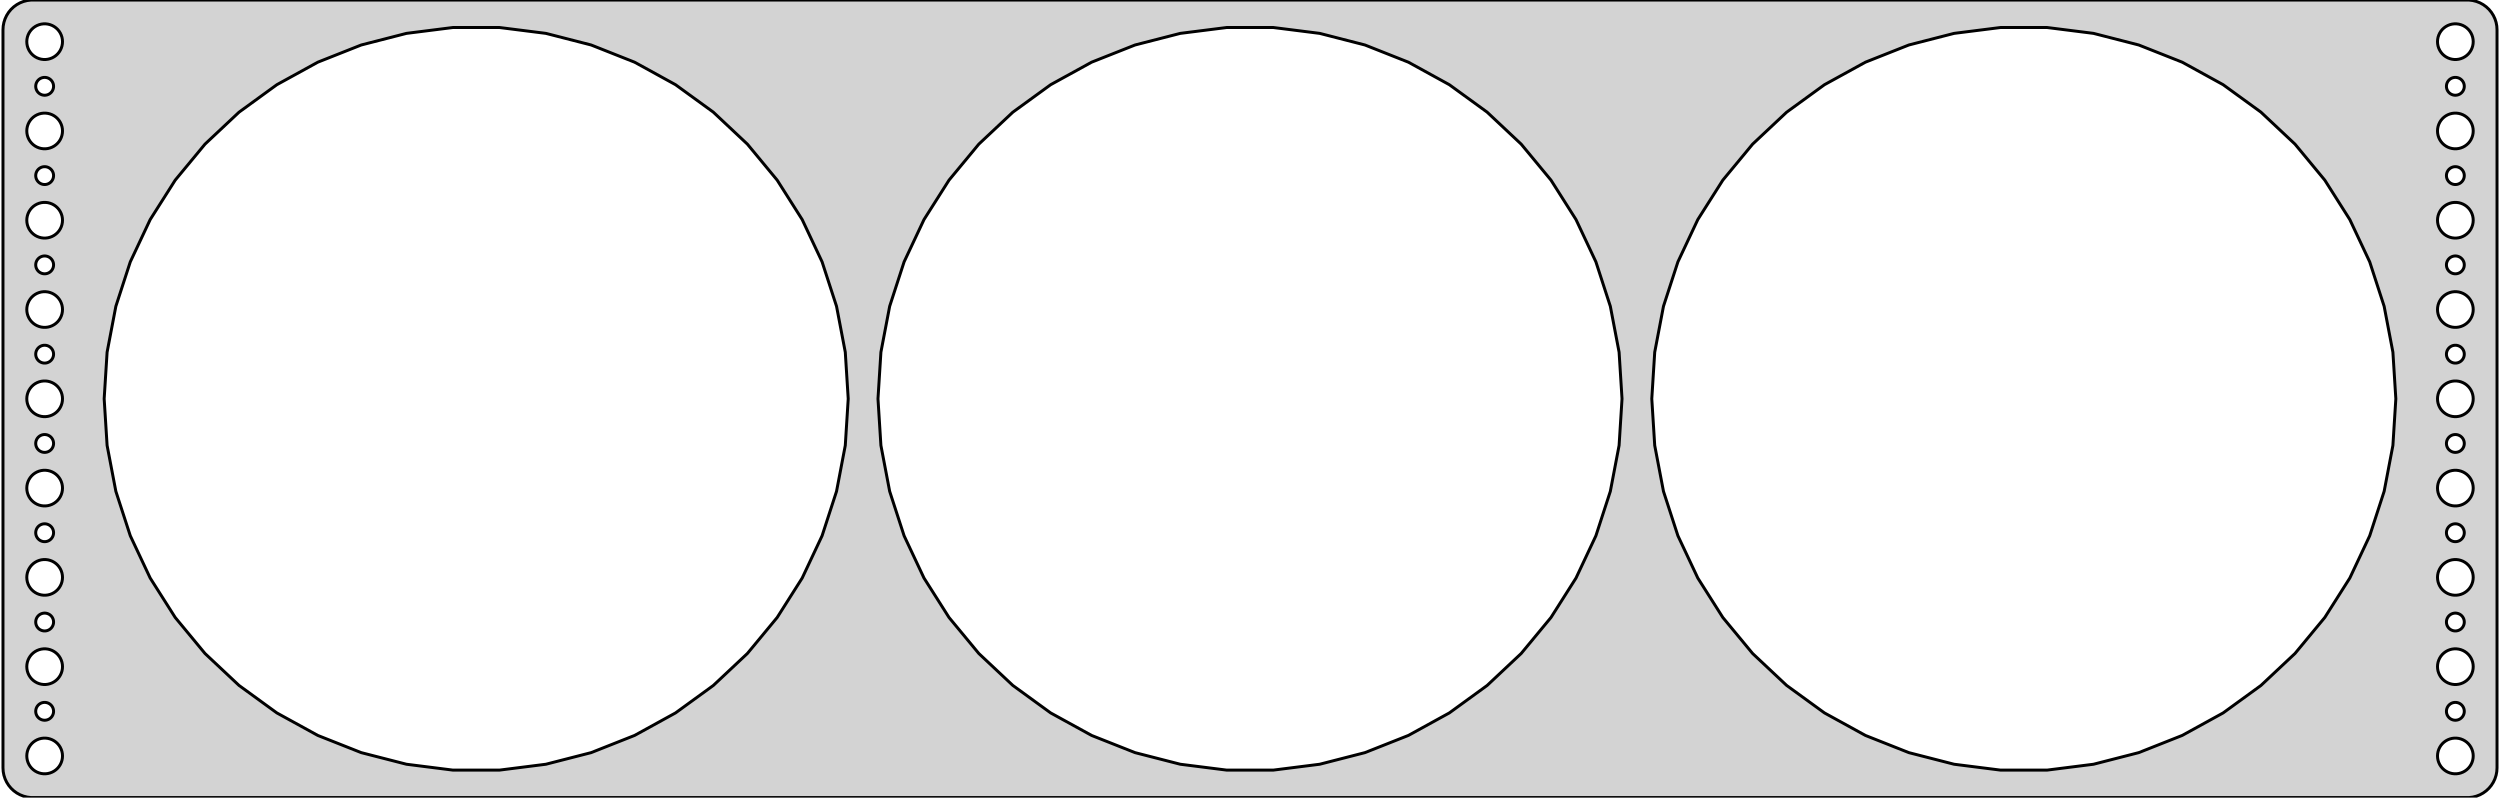 <?xml version="1.0" standalone="no"?>
<!DOCTYPE svg PUBLIC "-//W3C//DTD SVG 1.1//EN" "http://www.w3.org/Graphics/SVG/1.1/DTD/svg11.dtd">
<svg width="420mm" height="134mm" viewBox="-210 -67 420 134" xmlns="http://www.w3.org/2000/svg" version="1.1">
<title>OpenSCAD Model</title>
<path d="
M 205.437,66.911 L 206.045,66.755 L 206.629,66.524 L 207.179,66.222 L 207.687,65.853 L 208.145,65.423
 L 208.545,64.939 L 208.882,64.409 L 209.149,63.841 L 209.343,63.243 L 209.461,62.627 L 209.5,62
 L 209.5,-62 L 209.461,-62.627 L 209.343,-63.243 L 209.149,-63.841 L 208.882,-64.409 L 208.545,-64.939
 L 208.145,-65.423 L 207.687,-65.853 L 207.179,-66.222 L 206.629,-66.524 L 206.045,-66.755 L 205.437,-66.911
 L 204.814,-66.99 L -204.814,-66.99 L -205.437,-66.911 L -206.045,-66.755 L -206.629,-66.524 L -207.179,-66.222
 L -207.687,-65.853 L -208.145,-65.423 L -208.545,-64.939 L -208.882,-64.409 L -209.149,-63.841 L -209.343,-63.243
 L -209.461,-62.627 L -209.5,-62 L -209.5,62 L -209.461,62.627 L -209.343,63.243 L -209.149,63.841
 L -208.882,64.409 L -208.545,64.939 L -208.145,65.423 L -207.687,65.853 L -207.179,66.222 L -206.629,66.524
 L -206.045,66.755 L -205.437,66.911 L -204.814,66.99 L 204.814,66.99 z
M 202.312,-57.006 L 201.938,-57.053 L 201.573,-57.147 L 201.223,-57.285 L 200.893,-57.467 L 200.588,-57.688
 L 200.313,-57.946 L 200.073,-58.237 L 199.871,-58.555 L 199.711,-58.896 L 199.594,-59.254 L 199.524,-59.624
 L 199.5,-60 L 199.524,-60.376 L 199.594,-60.746 L 199.711,-61.104 L 199.871,-61.445 L 200.073,-61.763
 L 200.313,-62.054 L 200.588,-62.312 L 200.893,-62.533 L 201.223,-62.715 L 201.573,-62.853 L 201.938,-62.947
 L 202.312,-62.994 L 202.688,-62.994 L 203.062,-62.947 L 203.427,-62.853 L 203.777,-62.715 L 204.107,-62.533
 L 204.412,-62.312 L 204.687,-62.054 L 204.927,-61.763 L 205.129,-61.445 L 205.289,-61.104 L 205.406,-60.746
 L 205.476,-60.376 L 205.5,-60 L 205.476,-59.624 L 205.406,-59.254 L 205.289,-58.896 L 205.129,-58.555
 L 204.927,-58.237 L 204.687,-57.946 L 204.412,-57.688 L 204.107,-57.467 L 203.777,-57.285 L 203.427,-57.147
 L 203.062,-57.053 L 202.688,-57.006 z
M -202.688,-57.006 L -203.062,-57.053 L -203.427,-57.147 L -203.777,-57.285 L -204.107,-57.467 L -204.412,-57.688
 L -204.687,-57.946 L -204.927,-58.237 L -205.129,-58.555 L -205.289,-58.896 L -205.406,-59.254 L -205.476,-59.624
 L -205.5,-60 L -205.476,-60.376 L -205.406,-60.746 L -205.289,-61.104 L -205.129,-61.445 L -204.927,-61.763
 L -204.687,-62.054 L -204.412,-62.312 L -204.107,-62.533 L -203.777,-62.715 L -203.427,-62.853 L -203.062,-62.947
 L -202.688,-62.994 L -202.312,-62.994 L -201.938,-62.947 L -201.573,-62.853 L -201.223,-62.715 L -200.893,-62.533
 L -200.588,-62.312 L -200.313,-62.054 L -200.073,-61.763 L -199.871,-61.445 L -199.711,-61.104 L -199.594,-60.746
 L -199.524,-60.376 L -199.5,-60 L -199.524,-59.624 L -199.594,-59.254 L -199.711,-58.896 L -199.871,-58.555
 L -200.073,-58.237 L -200.313,-57.946 L -200.588,-57.688 L -200.893,-57.467 L -201.223,-57.285 L -201.573,-57.147
 L -201.938,-57.053 L -202.312,-57.006 z
M -133.924,62.377 L -141.711,61.393 L -149.314,59.441 L -156.611,56.552 L -163.489,52.77 L -169.839,48.157
 L -175.561,42.784 L -180.564,36.737 L -184.769,30.11 L -188.111,23.008 L -190.536,15.543 L -192.007,7.833
 L -192.5,-0 L -192.007,-7.833 L -190.536,-15.543 L -188.111,-23.008 L -184.769,-30.11 L -180.564,-36.737
 L -175.561,-42.784 L -169.839,-48.157 L -163.489,-52.77 L -156.611,-56.552 L -149.314,-59.441 L -141.711,-61.393
 L -133.924,-62.377 L -126.076,-62.377 L -118.289,-61.393 L -110.686,-59.441 L -103.389,-56.552 L -96.511,-52.77
 L -90.161,-48.157 L -84.439,-42.784 L -79.436,-36.737 L -75.231,-30.11 L -71.889,-23.008 L -69.463,-15.543
 L -67.993,-7.833 L -67.5,-0 L -67.993,7.833 L -69.463,15.543 L -71.889,23.008 L -75.231,30.11
 L -79.436,36.737 L -84.439,42.784 L -90.161,48.157 L -96.511,52.77 L -103.389,56.552 L -110.686,59.441
 L -118.289,61.393 L -126.076,62.377 z
M -3.924,62.377 L -11.711,61.393 L -19.314,59.441 L -26.611,56.552 L -33.489,52.77 L -39.839,48.157
 L -45.56,42.784 L -50.564,36.737 L -54.769,30.11 L -58.111,23.008 L -60.536,15.543 L -62.007,7.833
 L -62.5,-0 L -62.007,-7.833 L -60.536,-15.543 L -58.111,-23.008 L -54.769,-30.11 L -50.564,-36.737
 L -45.56,-42.784 L -39.839,-48.157 L -33.489,-52.77 L -26.611,-56.552 L -19.314,-59.441 L -11.711,-61.393
 L -3.924,-62.377 L 3.924,-62.377 L 11.711,-61.393 L 19.314,-59.441 L 26.611,-56.552 L 33.489,-52.77
 L 39.839,-48.157 L 45.56,-42.784 L 50.564,-36.737 L 54.769,-30.11 L 58.111,-23.008 L 60.536,-15.543
 L 62.007,-7.833 L 62.5,-0 L 62.007,7.833 L 60.536,15.543 L 58.111,23.008 L 54.769,30.11
 L 50.564,36.737 L 45.56,42.784 L 39.839,48.157 L 33.489,52.77 L 26.611,56.552 L 19.314,59.441
 L 11.711,61.393 L 3.924,62.377 z
M 126.076,62.377 L 118.289,61.393 L 110.686,59.441 L 103.389,56.552 L 96.511,52.77 L 90.161,48.157
 L 84.439,42.784 L 79.436,36.737 L 75.231,30.11 L 71.889,23.008 L 69.463,15.543 L 67.993,7.833
 L 67.5,-0 L 67.993,-7.833 L 69.463,-15.543 L 71.889,-23.008 L 75.231,-30.11 L 79.436,-36.737
 L 84.439,-42.784 L 90.161,-48.157 L 96.511,-52.77 L 103.389,-56.552 L 110.686,-59.441 L 118.289,-61.393
 L 126.076,-62.377 L 133.924,-62.377 L 141.711,-61.393 L 149.314,-59.441 L 156.611,-56.552 L 163.489,-52.77
 L 169.839,-48.157 L 175.561,-42.784 L 180.564,-36.737 L 184.769,-30.11 L 188.111,-23.008 L 190.536,-15.543
 L 192.007,-7.833 L 192.5,-0 L 192.007,7.833 L 190.536,15.543 L 188.111,23.008 L 184.769,30.11
 L 180.564,36.737 L 175.561,42.784 L 169.839,48.157 L 163.489,52.77 L 156.611,56.552 L 149.314,59.441
 L 141.711,61.393 L 133.924,62.377 z
M -202.594,-51.003 L -202.781,-51.027 L -202.964,-51.073 L -203.139,-51.143 L -203.304,-51.233 L -203.456,-51.344
 L -203.593,-51.473 L -203.714,-51.618 L -203.814,-51.777 L -203.895,-51.948 L -203.953,-52.127 L -203.988,-52.312
 L -204,-52.5 L -203.988,-52.688 L -203.953,-52.873 L -203.895,-53.052 L -203.814,-53.223 L -203.714,-53.382
 L -203.593,-53.527 L -203.456,-53.656 L -203.304,-53.767 L -203.139,-53.857 L -202.964,-53.927 L -202.781,-53.973
 L -202.594,-53.997 L -202.406,-53.997 L -202.219,-53.973 L -202.036,-53.927 L -201.861,-53.857 L -201.696,-53.767
 L -201.544,-53.656 L -201.407,-53.527 L -201.286,-53.382 L -201.186,-53.223 L -201.105,-53.052 L -201.047,-52.873
 L -201.012,-52.688 L -201,-52.5 L -201.012,-52.312 L -201.047,-52.127 L -201.105,-51.948 L -201.186,-51.777
 L -201.286,-51.618 L -201.407,-51.473 L -201.544,-51.344 L -201.696,-51.233 L -201.861,-51.143 L -202.036,-51.073
 L -202.219,-51.027 L -202.406,-51.003 z
M 202.406,-51.003 L 202.219,-51.027 L 202.036,-51.073 L 201.861,-51.143 L 201.696,-51.233 L 201.544,-51.344
 L 201.407,-51.473 L 201.286,-51.618 L 201.186,-51.777 L 201.105,-51.948 L 201.047,-52.127 L 201.012,-52.312
 L 201,-52.5 L 201.012,-52.688 L 201.047,-52.873 L 201.105,-53.052 L 201.186,-53.223 L 201.286,-53.382
 L 201.407,-53.527 L 201.544,-53.656 L 201.696,-53.767 L 201.861,-53.857 L 202.036,-53.927 L 202.219,-53.973
 L 202.406,-53.997 L 202.594,-53.997 L 202.781,-53.973 L 202.964,-53.927 L 203.139,-53.857 L 203.304,-53.767
 L 203.456,-53.656 L 203.593,-53.527 L 203.714,-53.382 L 203.814,-53.223 L 203.895,-53.052 L 203.953,-52.873
 L 203.988,-52.688 L 204,-52.5 L 203.988,-52.312 L 203.953,-52.127 L 203.895,-51.948 L 203.814,-51.777
 L 203.714,-51.618 L 203.593,-51.473 L 203.456,-51.344 L 203.304,-51.233 L 203.139,-51.143 L 202.964,-51.073
 L 202.781,-51.027 L 202.594,-51.003 z
M 202.312,-42.006 L 201.938,-42.053 L 201.573,-42.147 L 201.223,-42.285 L 200.893,-42.467 L 200.588,-42.688
 L 200.313,-42.946 L 200.073,-43.237 L 199.871,-43.555 L 199.711,-43.896 L 199.594,-44.254 L 199.524,-44.624
 L 199.5,-45 L 199.524,-45.376 L 199.594,-45.746 L 199.711,-46.104 L 199.871,-46.445 L 200.073,-46.763
 L 200.313,-47.054 L 200.588,-47.312 L 200.893,-47.533 L 201.223,-47.715 L 201.573,-47.853 L 201.938,-47.947
 L 202.312,-47.994 L 202.688,-47.994 L 203.062,-47.947 L 203.427,-47.853 L 203.777,-47.715 L 204.107,-47.533
 L 204.412,-47.312 L 204.687,-47.054 L 204.927,-46.763 L 205.129,-46.445 L 205.289,-46.104 L 205.406,-45.746
 L 205.476,-45.376 L 205.5,-45 L 205.476,-44.624 L 205.406,-44.254 L 205.289,-43.896 L 205.129,-43.555
 L 204.927,-43.237 L 204.687,-42.946 L 204.412,-42.688 L 204.107,-42.467 L 203.777,-42.285 L 203.427,-42.147
 L 203.062,-42.053 L 202.688,-42.006 z
M -202.688,-42.006 L -203.062,-42.053 L -203.427,-42.147 L -203.777,-42.285 L -204.107,-42.467 L -204.412,-42.688
 L -204.687,-42.946 L -204.927,-43.237 L -205.129,-43.555 L -205.289,-43.896 L -205.406,-44.254 L -205.476,-44.624
 L -205.5,-45 L -205.476,-45.376 L -205.406,-45.746 L -205.289,-46.104 L -205.129,-46.445 L -204.927,-46.763
 L -204.687,-47.054 L -204.412,-47.312 L -204.107,-47.533 L -203.777,-47.715 L -203.427,-47.853 L -203.062,-47.947
 L -202.688,-47.994 L -202.312,-47.994 L -201.938,-47.947 L -201.573,-47.853 L -201.223,-47.715 L -200.893,-47.533
 L -200.588,-47.312 L -200.313,-47.054 L -200.073,-46.763 L -199.871,-46.445 L -199.711,-46.104 L -199.594,-45.746
 L -199.524,-45.376 L -199.5,-45 L -199.524,-44.624 L -199.594,-44.254 L -199.711,-43.896 L -199.871,-43.555
 L -200.073,-43.237 L -200.313,-42.946 L -200.588,-42.688 L -200.893,-42.467 L -201.223,-42.285 L -201.573,-42.147
 L -201.938,-42.053 L -202.312,-42.006 z
M 202.406,-36.003 L 202.219,-36.027 L 202.036,-36.073 L 201.861,-36.143 L 201.696,-36.233 L 201.544,-36.344
 L 201.407,-36.473 L 201.286,-36.618 L 201.186,-36.777 L 201.105,-36.948 L 201.047,-37.127 L 201.012,-37.312
 L 201,-37.5 L 201.012,-37.688 L 201.047,-37.873 L 201.105,-38.052 L 201.186,-38.223 L 201.286,-38.382
 L 201.407,-38.527 L 201.544,-38.656 L 201.696,-38.767 L 201.861,-38.857 L 202.036,-38.927 L 202.219,-38.973
 L 202.406,-38.997 L 202.594,-38.997 L 202.781,-38.973 L 202.964,-38.927 L 203.139,-38.857 L 203.304,-38.767
 L 203.456,-38.656 L 203.593,-38.527 L 203.714,-38.382 L 203.814,-38.223 L 203.895,-38.052 L 203.953,-37.873
 L 203.988,-37.688 L 204,-37.5 L 203.988,-37.312 L 203.953,-37.127 L 203.895,-36.948 L 203.814,-36.777
 L 203.714,-36.618 L 203.593,-36.473 L 203.456,-36.344 L 203.304,-36.233 L 203.139,-36.143 L 202.964,-36.073
 L 202.781,-36.027 L 202.594,-36.003 z
M -202.594,-36.003 L -202.781,-36.027 L -202.964,-36.073 L -203.139,-36.143 L -203.304,-36.233 L -203.456,-36.344
 L -203.593,-36.473 L -203.714,-36.618 L -203.814,-36.777 L -203.895,-36.948 L -203.953,-37.127 L -203.988,-37.312
 L -204,-37.5 L -203.988,-37.688 L -203.953,-37.873 L -203.895,-38.052 L -203.814,-38.223 L -203.714,-38.382
 L -203.593,-38.527 L -203.456,-38.656 L -203.304,-38.767 L -203.139,-38.857 L -202.964,-38.927 L -202.781,-38.973
 L -202.594,-38.997 L -202.406,-38.997 L -202.219,-38.973 L -202.036,-38.927 L -201.861,-38.857 L -201.696,-38.767
 L -201.544,-38.656 L -201.407,-38.527 L -201.286,-38.382 L -201.186,-38.223 L -201.105,-38.052 L -201.047,-37.873
 L -201.012,-37.688 L -201,-37.5 L -201.012,-37.312 L -201.047,-37.127 L -201.105,-36.948 L -201.186,-36.777
 L -201.286,-36.618 L -201.407,-36.473 L -201.544,-36.344 L -201.696,-36.233 L -201.861,-36.143 L -202.036,-36.073
 L -202.219,-36.027 L -202.406,-36.003 z
M 202.312,-27.006 L 201.938,-27.053 L 201.573,-27.147 L 201.223,-27.285 L 200.893,-27.467 L 200.588,-27.688
 L 200.313,-27.946 L 200.073,-28.237 L 199.871,-28.555 L 199.711,-28.896 L 199.594,-29.254 L 199.524,-29.624
 L 199.5,-30 L 199.524,-30.376 L 199.594,-30.746 L 199.711,-31.104 L 199.871,-31.445 L 200.073,-31.763
 L 200.313,-32.054 L 200.588,-32.312 L 200.893,-32.533 L 201.223,-32.715 L 201.573,-32.853 L 201.938,-32.947
 L 202.312,-32.994 L 202.688,-32.994 L 203.062,-32.947 L 203.427,-32.853 L 203.777,-32.715 L 204.107,-32.533
 L 204.412,-32.312 L 204.687,-32.054 L 204.927,-31.763 L 205.129,-31.445 L 205.289,-31.104 L 205.406,-30.746
 L 205.476,-30.376 L 205.5,-30 L 205.476,-29.624 L 205.406,-29.254 L 205.289,-28.896 L 205.129,-28.555
 L 204.927,-28.237 L 204.687,-27.946 L 204.412,-27.688 L 204.107,-27.467 L 203.777,-27.285 L 203.427,-27.147
 L 203.062,-27.053 L 202.688,-27.006 z
M -202.688,-27.006 L -203.062,-27.053 L -203.427,-27.147 L -203.777,-27.285 L -204.107,-27.467 L -204.412,-27.688
 L -204.687,-27.946 L -204.927,-28.237 L -205.129,-28.555 L -205.289,-28.896 L -205.406,-29.254 L -205.476,-29.624
 L -205.5,-30 L -205.476,-30.376 L -205.406,-30.746 L -205.289,-31.104 L -205.129,-31.445 L -204.927,-31.763
 L -204.687,-32.054 L -204.412,-32.312 L -204.107,-32.533 L -203.777,-32.715 L -203.427,-32.853 L -203.062,-32.947
 L -202.688,-32.994 L -202.312,-32.994 L -201.938,-32.947 L -201.573,-32.853 L -201.223,-32.715 L -200.893,-32.533
 L -200.588,-32.312 L -200.313,-32.054 L -200.073,-31.763 L -199.871,-31.445 L -199.711,-31.104 L -199.594,-30.746
 L -199.524,-30.376 L -199.5,-30 L -199.524,-29.624 L -199.594,-29.254 L -199.711,-28.896 L -199.871,-28.555
 L -200.073,-28.237 L -200.313,-27.946 L -200.588,-27.688 L -200.893,-27.467 L -201.223,-27.285 L -201.573,-27.147
 L -201.938,-27.053 L -202.312,-27.006 z
M -202.594,-21.003 L -202.781,-21.027 L -202.964,-21.073 L -203.139,-21.143 L -203.304,-21.233 L -203.456,-21.344
 L -203.593,-21.473 L -203.714,-21.618 L -203.814,-21.777 L -203.895,-21.948 L -203.953,-22.127 L -203.988,-22.312
 L -204,-22.5 L -203.988,-22.688 L -203.953,-22.873 L -203.895,-23.052 L -203.814,-23.223 L -203.714,-23.382
 L -203.593,-23.527 L -203.456,-23.656 L -203.304,-23.767 L -203.139,-23.857 L -202.964,-23.927 L -202.781,-23.973
 L -202.594,-23.997 L -202.406,-23.997 L -202.219,-23.973 L -202.036,-23.927 L -201.861,-23.857 L -201.696,-23.767
 L -201.544,-23.656 L -201.407,-23.527 L -201.286,-23.382 L -201.186,-23.223 L -201.105,-23.052 L -201.047,-22.873
 L -201.012,-22.688 L -201,-22.5 L -201.012,-22.312 L -201.047,-22.127 L -201.105,-21.948 L -201.186,-21.777
 L -201.286,-21.618 L -201.407,-21.473 L -201.544,-21.344 L -201.696,-21.233 L -201.861,-21.143 L -202.036,-21.073
 L -202.219,-21.027 L -202.406,-21.003 z
M 202.406,-21.003 L 202.219,-21.027 L 202.036,-21.073 L 201.861,-21.143 L 201.696,-21.233 L 201.544,-21.344
 L 201.407,-21.473 L 201.286,-21.618 L 201.186,-21.777 L 201.105,-21.948 L 201.047,-22.127 L 201.012,-22.312
 L 201,-22.5 L 201.012,-22.688 L 201.047,-22.873 L 201.105,-23.052 L 201.186,-23.223 L 201.286,-23.382
 L 201.407,-23.527 L 201.544,-23.656 L 201.696,-23.767 L 201.861,-23.857 L 202.036,-23.927 L 202.219,-23.973
 L 202.406,-23.997 L 202.594,-23.997 L 202.781,-23.973 L 202.964,-23.927 L 203.139,-23.857 L 203.304,-23.767
 L 203.456,-23.656 L 203.593,-23.527 L 203.714,-23.382 L 203.814,-23.223 L 203.895,-23.052 L 203.953,-22.873
 L 203.988,-22.688 L 204,-22.5 L 203.988,-22.312 L 203.953,-22.127 L 203.895,-21.948 L 203.814,-21.777
 L 203.714,-21.618 L 203.593,-21.473 L 203.456,-21.344 L 203.304,-21.233 L 203.139,-21.143 L 202.964,-21.073
 L 202.781,-21.027 L 202.594,-21.003 z
M 202.312,-12.006 L 201.938,-12.053 L 201.573,-12.147 L 201.223,-12.286 L 200.893,-12.467 L 200.588,-12.688
 L 200.313,-12.946 L 200.073,-13.237 L 199.871,-13.555 L 199.711,-13.896 L 199.594,-14.254 L 199.524,-14.624
 L 199.5,-15 L 199.524,-15.376 L 199.594,-15.746 L 199.711,-16.104 L 199.871,-16.445 L 200.073,-16.763
 L 200.313,-17.054 L 200.588,-17.311 L 200.893,-17.533 L 201.223,-17.715 L 201.573,-17.853 L 201.938,-17.947
 L 202.312,-17.994 L 202.688,-17.994 L 203.062,-17.947 L 203.427,-17.853 L 203.777,-17.715 L 204.107,-17.533
 L 204.412,-17.311 L 204.687,-17.054 L 204.927,-16.763 L 205.129,-16.445 L 205.289,-16.104 L 205.406,-15.746
 L 205.476,-15.376 L 205.5,-15 L 205.476,-14.624 L 205.406,-14.254 L 205.289,-13.896 L 205.129,-13.555
 L 204.927,-13.237 L 204.687,-12.946 L 204.412,-12.688 L 204.107,-12.467 L 203.777,-12.286 L 203.427,-12.147
 L 203.062,-12.053 L 202.688,-12.006 z
M -202.688,-12.006 L -203.062,-12.053 L -203.427,-12.147 L -203.777,-12.286 L -204.107,-12.467 L -204.412,-12.688
 L -204.687,-12.946 L -204.927,-13.237 L -205.129,-13.555 L -205.289,-13.896 L -205.406,-14.254 L -205.476,-14.624
 L -205.5,-15 L -205.476,-15.376 L -205.406,-15.746 L -205.289,-16.104 L -205.129,-16.445 L -204.927,-16.763
 L -204.687,-17.054 L -204.412,-17.311 L -204.107,-17.533 L -203.777,-17.715 L -203.427,-17.853 L -203.062,-17.947
 L -202.688,-17.994 L -202.312,-17.994 L -201.938,-17.947 L -201.573,-17.853 L -201.223,-17.715 L -200.893,-17.533
 L -200.588,-17.311 L -200.313,-17.054 L -200.073,-16.763 L -199.871,-16.445 L -199.711,-16.104 L -199.594,-15.746
 L -199.524,-15.376 L -199.5,-15 L -199.524,-14.624 L -199.594,-14.254 L -199.711,-13.896 L -199.871,-13.555
 L -200.073,-13.237 L -200.313,-12.946 L -200.588,-12.688 L -200.893,-12.467 L -201.223,-12.286 L -201.573,-12.147
 L -201.938,-12.053 L -202.312,-12.006 z
M 202.406,-6.003 L 202.219,-6.027 L 202.036,-6.073 L 201.861,-6.143 L 201.696,-6.234 L 201.544,-6.344
 L 201.407,-6.473 L 201.286,-6.618 L 201.186,-6.777 L 201.105,-6.948 L 201.047,-7.127 L 201.012,-7.312
 L 201,-7.5 L 201.012,-7.688 L 201.047,-7.873 L 201.105,-8.052 L 201.186,-8.223 L 201.286,-8.382
 L 201.407,-8.527 L 201.544,-8.656 L 201.696,-8.766 L 201.861,-8.857 L 202.036,-8.927 L 202.219,-8.973
 L 202.406,-8.997 L 202.594,-8.997 L 202.781,-8.973 L 202.964,-8.927 L 203.139,-8.857 L 203.304,-8.766
 L 203.456,-8.656 L 203.593,-8.527 L 203.714,-8.382 L 203.814,-8.223 L 203.895,-8.052 L 203.953,-7.873
 L 203.988,-7.688 L 204,-7.5 L 203.988,-7.312 L 203.953,-7.127 L 203.895,-6.948 L 203.814,-6.777
 L 203.714,-6.618 L 203.593,-6.473 L 203.456,-6.344 L 203.304,-6.234 L 203.139,-6.143 L 202.964,-6.073
 L 202.781,-6.027 L 202.594,-6.003 z
M -202.594,-6.003 L -202.781,-6.027 L -202.964,-6.073 L -203.139,-6.143 L -203.304,-6.234 L -203.456,-6.344
 L -203.593,-6.473 L -203.714,-6.618 L -203.814,-6.777 L -203.895,-6.948 L -203.953,-7.127 L -203.988,-7.312
 L -204,-7.5 L -203.988,-7.688 L -203.953,-7.873 L -203.895,-8.052 L -203.814,-8.223 L -203.714,-8.382
 L -203.593,-8.527 L -203.456,-8.656 L -203.304,-8.766 L -203.139,-8.857 L -202.964,-8.927 L -202.781,-8.973
 L -202.594,-8.997 L -202.406,-8.997 L -202.219,-8.973 L -202.036,-8.927 L -201.861,-8.857 L -201.696,-8.766
 L -201.544,-8.656 L -201.407,-8.527 L -201.286,-8.382 L -201.186,-8.223 L -201.105,-8.052 L -201.047,-7.873
 L -201.012,-7.688 L -201,-7.5 L -201.012,-7.312 L -201.047,-7.127 L -201.105,-6.948 L -201.186,-6.777
 L -201.286,-6.618 L -201.407,-6.473 L -201.544,-6.344 L -201.696,-6.234 L -201.861,-6.143 L -202.036,-6.073
 L -202.219,-6.027 L -202.406,-6.003 z
M -202.688,2.994 L -203.062,2.947 L -203.427,2.853 L -203.777,2.714 L -204.107,2.533 L -204.412,2.312
 L -204.687,2.054 L -204.927,1.763 L -205.129,1.445 L -205.289,1.104 L -205.406,0.746 L -205.476,0.376
 L -205.5,-0 L -205.476,-0.376 L -205.406,-0.746 L -205.289,-1.104 L -205.129,-1.445 L -204.927,-1.763
 L -204.687,-2.054 L -204.412,-2.312 L -204.107,-2.533 L -203.777,-2.714 L -203.427,-2.853 L -203.062,-2.947
 L -202.688,-2.994 L -202.312,-2.994 L -201.938,-2.947 L -201.573,-2.853 L -201.223,-2.714 L -200.893,-2.533
 L -200.588,-2.312 L -200.313,-2.054 L -200.073,-1.763 L -199.871,-1.445 L -199.711,-1.104 L -199.594,-0.746
 L -199.524,-0.376 L -199.5,-0 L -199.524,0.376 L -199.594,0.746 L -199.711,1.104 L -199.871,1.445
 L -200.073,1.763 L -200.313,2.054 L -200.588,2.312 L -200.893,2.533 L -201.223,2.714 L -201.573,2.853
 L -201.938,2.947 L -202.312,2.994 z
M 202.312,2.994 L 201.938,2.947 L 201.573,2.853 L 201.223,2.714 L 200.893,2.533 L 200.588,2.312
 L 200.313,2.054 L 200.073,1.763 L 199.871,1.445 L 199.711,1.104 L 199.594,0.746 L 199.524,0.376
 L 199.5,-0 L 199.524,-0.376 L 199.594,-0.746 L 199.711,-1.104 L 199.871,-1.445 L 200.073,-1.763
 L 200.313,-2.054 L 200.588,-2.312 L 200.893,-2.533 L 201.223,-2.714 L 201.573,-2.853 L 201.938,-2.947
 L 202.312,-2.994 L 202.688,-2.994 L 203.062,-2.947 L 203.427,-2.853 L 203.777,-2.714 L 204.107,-2.533
 L 204.412,-2.312 L 204.687,-2.054 L 204.927,-1.763 L 205.129,-1.445 L 205.289,-1.104 L 205.406,-0.746
 L 205.476,-0.376 L 205.5,-0 L 205.476,0.376 L 205.406,0.746 L 205.289,1.104 L 205.129,1.445
 L 204.927,1.763 L 204.687,2.054 L 204.412,2.312 L 204.107,2.533 L 203.777,2.714 L 203.427,2.853
 L 203.062,2.947 L 202.688,2.994 z
M 202.406,8.997 L 202.219,8.973 L 202.036,8.927 L 201.861,8.857 L 201.696,8.766 L 201.544,8.656
 L 201.407,8.527 L 201.286,8.382 L 201.186,8.223 L 201.105,8.052 L 201.047,7.873 L 201.012,7.688
 L 201,7.5 L 201.012,7.312 L 201.047,7.127 L 201.105,6.948 L 201.186,6.777 L 201.286,6.618
 L 201.407,6.473 L 201.544,6.344 L 201.696,6.234 L 201.861,6.143 L 202.036,6.073 L 202.219,6.027
 L 202.406,6.003 L 202.594,6.003 L 202.781,6.027 L 202.964,6.073 L 203.139,6.143 L 203.304,6.234
 L 203.456,6.344 L 203.593,6.473 L 203.714,6.618 L 203.814,6.777 L 203.895,6.948 L 203.953,7.127
 L 203.988,7.312 L 204,7.5 L 203.988,7.688 L 203.953,7.873 L 203.895,8.052 L 203.814,8.223
 L 203.714,8.382 L 203.593,8.527 L 203.456,8.656 L 203.304,8.766 L 203.139,8.857 L 202.964,8.927
 L 202.781,8.973 L 202.594,8.997 z
M -202.594,8.997 L -202.781,8.973 L -202.964,8.927 L -203.139,8.857 L -203.304,8.766 L -203.456,8.656
 L -203.593,8.527 L -203.714,8.382 L -203.814,8.223 L -203.895,8.052 L -203.953,7.873 L -203.988,7.688
 L -204,7.5 L -203.988,7.312 L -203.953,7.127 L -203.895,6.948 L -203.814,6.777 L -203.714,6.618
 L -203.593,6.473 L -203.456,6.344 L -203.304,6.234 L -203.139,6.143 L -202.964,6.073 L -202.781,6.027
 L -202.594,6.003 L -202.406,6.003 L -202.219,6.027 L -202.036,6.073 L -201.861,6.143 L -201.696,6.234
 L -201.544,6.344 L -201.407,6.473 L -201.286,6.618 L -201.186,6.777 L -201.105,6.948 L -201.047,7.127
 L -201.012,7.312 L -201,7.5 L -201.012,7.688 L -201.047,7.873 L -201.105,8.052 L -201.186,8.223
 L -201.286,8.382 L -201.407,8.527 L -201.544,8.656 L -201.696,8.766 L -201.861,8.857 L -202.036,8.927
 L -202.219,8.973 L -202.406,8.997 z
M 202.312,17.994 L 201.938,17.947 L 201.573,17.853 L 201.223,17.715 L 200.893,17.533 L 200.588,17.311
 L 200.313,17.054 L 200.073,16.763 L 199.871,16.445 L 199.711,16.104 L 199.594,15.746 L 199.524,15.376
 L 199.5,15 L 199.524,14.624 L 199.594,14.254 L 199.711,13.896 L 199.871,13.555 L 200.073,13.237
 L 200.313,12.946 L 200.588,12.688 L 200.893,12.467 L 201.223,12.286 L 201.573,12.147 L 201.938,12.053
 L 202.312,12.006 L 202.688,12.006 L 203.062,12.053 L 203.427,12.147 L 203.777,12.286 L 204.107,12.467
 L 204.412,12.688 L 204.687,12.946 L 204.927,13.237 L 205.129,13.555 L 205.289,13.896 L 205.406,14.254
 L 205.476,14.624 L 205.5,15 L 205.476,15.376 L 205.406,15.746 L 205.289,16.104 L 205.129,16.445
 L 204.927,16.763 L 204.687,17.054 L 204.412,17.311 L 204.107,17.533 L 203.777,17.715 L 203.427,17.853
 L 203.062,17.947 L 202.688,17.994 z
M -202.688,17.994 L -203.062,17.947 L -203.427,17.853 L -203.777,17.715 L -204.107,17.533 L -204.412,17.311
 L -204.687,17.054 L -204.927,16.763 L -205.129,16.445 L -205.289,16.104 L -205.406,15.746 L -205.476,15.376
 L -205.5,15 L -205.476,14.624 L -205.406,14.254 L -205.289,13.896 L -205.129,13.555 L -204.927,13.237
 L -204.687,12.946 L -204.412,12.688 L -204.107,12.467 L -203.777,12.286 L -203.427,12.147 L -203.062,12.053
 L -202.688,12.006 L -202.312,12.006 L -201.938,12.053 L -201.573,12.147 L -201.223,12.286 L -200.893,12.467
 L -200.588,12.688 L -200.313,12.946 L -200.073,13.237 L -199.871,13.555 L -199.711,13.896 L -199.594,14.254
 L -199.524,14.624 L -199.5,15 L -199.524,15.376 L -199.594,15.746 L -199.711,16.104 L -199.871,16.445
 L -200.073,16.763 L -200.313,17.054 L -200.588,17.311 L -200.893,17.533 L -201.223,17.715 L -201.573,17.853
 L -201.938,17.947 L -202.312,17.994 z
M 202.406,23.997 L 202.219,23.973 L 202.036,23.927 L 201.861,23.857 L 201.696,23.767 L 201.544,23.656
 L 201.407,23.527 L 201.286,23.382 L 201.186,23.223 L 201.105,23.052 L 201.047,22.873 L 201.012,22.688
 L 201,22.5 L 201.012,22.312 L 201.047,22.127 L 201.105,21.948 L 201.186,21.777 L 201.286,21.618
 L 201.407,21.473 L 201.544,21.344 L 201.696,21.233 L 201.861,21.143 L 202.036,21.073 L 202.219,21.027
 L 202.406,21.003 L 202.594,21.003 L 202.781,21.027 L 202.964,21.073 L 203.139,21.143 L 203.304,21.233
 L 203.456,21.344 L 203.593,21.473 L 203.714,21.618 L 203.814,21.777 L 203.895,21.948 L 203.953,22.127
 L 203.988,22.312 L 204,22.5 L 203.988,22.688 L 203.953,22.873 L 203.895,23.052 L 203.814,23.223
 L 203.714,23.382 L 203.593,23.527 L 203.456,23.656 L 203.304,23.767 L 203.139,23.857 L 202.964,23.927
 L 202.781,23.973 L 202.594,23.997 z
M -202.594,23.997 L -202.781,23.973 L -202.964,23.927 L -203.139,23.857 L -203.304,23.767 L -203.456,23.656
 L -203.593,23.527 L -203.714,23.382 L -203.814,23.223 L -203.895,23.052 L -203.953,22.873 L -203.988,22.688
 L -204,22.5 L -203.988,22.312 L -203.953,22.127 L -203.895,21.948 L -203.814,21.777 L -203.714,21.618
 L -203.593,21.473 L -203.456,21.344 L -203.304,21.233 L -203.139,21.143 L -202.964,21.073 L -202.781,21.027
 L -202.594,21.003 L -202.406,21.003 L -202.219,21.027 L -202.036,21.073 L -201.861,21.143 L -201.696,21.233
 L -201.544,21.344 L -201.407,21.473 L -201.286,21.618 L -201.186,21.777 L -201.105,21.948 L -201.047,22.127
 L -201.012,22.312 L -201,22.5 L -201.012,22.688 L -201.047,22.873 L -201.105,23.052 L -201.186,23.223
 L -201.286,23.382 L -201.407,23.527 L -201.544,23.656 L -201.696,23.767 L -201.861,23.857 L -202.036,23.927
 L -202.219,23.973 L -202.406,23.997 z
M -202.688,32.994 L -203.062,32.947 L -203.427,32.853 L -203.777,32.715 L -204.107,32.533 L -204.412,32.312
 L -204.687,32.054 L -204.927,31.763 L -205.129,31.445 L -205.289,31.104 L -205.406,30.746 L -205.476,30.376
 L -205.5,30 L -205.476,29.624 L -205.406,29.254 L -205.289,28.896 L -205.129,28.555 L -204.927,28.237
 L -204.687,27.946 L -204.412,27.688 L -204.107,27.467 L -203.777,27.285 L -203.427,27.147 L -203.062,27.053
 L -202.688,27.006 L -202.312,27.006 L -201.938,27.053 L -201.573,27.147 L -201.223,27.285 L -200.893,27.467
 L -200.588,27.688 L -200.313,27.946 L -200.073,28.237 L -199.871,28.555 L -199.711,28.896 L -199.594,29.254
 L -199.524,29.624 L -199.5,30 L -199.524,30.376 L -199.594,30.746 L -199.711,31.104 L -199.871,31.445
 L -200.073,31.763 L -200.313,32.054 L -200.588,32.312 L -200.893,32.533 L -201.223,32.715 L -201.573,32.853
 L -201.938,32.947 L -202.312,32.994 z
M 202.312,32.994 L 201.938,32.947 L 201.573,32.853 L 201.223,32.715 L 200.893,32.533 L 200.588,32.312
 L 200.313,32.054 L 200.073,31.763 L 199.871,31.445 L 199.711,31.104 L 199.594,30.746 L 199.524,30.376
 L 199.5,30 L 199.524,29.624 L 199.594,29.254 L 199.711,28.896 L 199.871,28.555 L 200.073,28.237
 L 200.313,27.946 L 200.588,27.688 L 200.893,27.467 L 201.223,27.285 L 201.573,27.147 L 201.938,27.053
 L 202.312,27.006 L 202.688,27.006 L 203.062,27.053 L 203.427,27.147 L 203.777,27.285 L 204.107,27.467
 L 204.412,27.688 L 204.687,27.946 L 204.927,28.237 L 205.129,28.555 L 205.289,28.896 L 205.406,29.254
 L 205.476,29.624 L 205.5,30 L 205.476,30.376 L 205.406,30.746 L 205.289,31.104 L 205.129,31.445
 L 204.927,31.763 L 204.687,32.054 L 204.412,32.312 L 204.107,32.533 L 203.777,32.715 L 203.427,32.853
 L 203.062,32.947 L 202.688,32.994 z
M -202.594,38.997 L -202.781,38.973 L -202.964,38.927 L -203.139,38.857 L -203.304,38.767 L -203.456,38.656
 L -203.593,38.527 L -203.714,38.382 L -203.814,38.223 L -203.895,38.052 L -203.953,37.873 L -203.988,37.688
 L -204,37.5 L -203.988,37.312 L -203.953,37.127 L -203.895,36.948 L -203.814,36.777 L -203.714,36.618
 L -203.593,36.473 L -203.456,36.344 L -203.304,36.233 L -203.139,36.143 L -202.964,36.073 L -202.781,36.027
 L -202.594,36.003 L -202.406,36.003 L -202.219,36.027 L -202.036,36.073 L -201.861,36.143 L -201.696,36.233
 L -201.544,36.344 L -201.407,36.473 L -201.286,36.618 L -201.186,36.777 L -201.105,36.948 L -201.047,37.127
 L -201.012,37.312 L -201,37.5 L -201.012,37.688 L -201.047,37.873 L -201.105,38.052 L -201.186,38.223
 L -201.286,38.382 L -201.407,38.527 L -201.544,38.656 L -201.696,38.767 L -201.861,38.857 L -202.036,38.927
 L -202.219,38.973 L -202.406,38.997 z
M 202.406,38.997 L 202.219,38.973 L 202.036,38.927 L 201.861,38.857 L 201.696,38.767 L 201.544,38.656
 L 201.407,38.527 L 201.286,38.382 L 201.186,38.223 L 201.105,38.052 L 201.047,37.873 L 201.012,37.688
 L 201,37.5 L 201.012,37.312 L 201.047,37.127 L 201.105,36.948 L 201.186,36.777 L 201.286,36.618
 L 201.407,36.473 L 201.544,36.344 L 201.696,36.233 L 201.861,36.143 L 202.036,36.073 L 202.219,36.027
 L 202.406,36.003 L 202.594,36.003 L 202.781,36.027 L 202.964,36.073 L 203.139,36.143 L 203.304,36.233
 L 203.456,36.344 L 203.593,36.473 L 203.714,36.618 L 203.814,36.777 L 203.895,36.948 L 203.953,37.127
 L 203.988,37.312 L 204,37.5 L 203.988,37.688 L 203.953,37.873 L 203.895,38.052 L 203.814,38.223
 L 203.714,38.382 L 203.593,38.527 L 203.456,38.656 L 203.304,38.767 L 203.139,38.857 L 202.964,38.927
 L 202.781,38.973 L 202.594,38.997 z
M 202.312,47.994 L 201.938,47.947 L 201.573,47.853 L 201.223,47.715 L 200.893,47.533 L 200.588,47.312
 L 200.313,47.054 L 200.073,46.763 L 199.871,46.445 L 199.711,46.104 L 199.594,45.746 L 199.524,45.376
 L 199.5,45 L 199.524,44.624 L 199.594,44.254 L 199.711,43.896 L 199.871,43.555 L 200.073,43.237
 L 200.313,42.946 L 200.588,42.688 L 200.893,42.467 L 201.223,42.285 L 201.573,42.147 L 201.938,42.053
 L 202.312,42.006 L 202.688,42.006 L 203.062,42.053 L 203.427,42.147 L 203.777,42.285 L 204.107,42.467
 L 204.412,42.688 L 204.687,42.946 L 204.927,43.237 L 205.129,43.555 L 205.289,43.896 L 205.406,44.254
 L 205.476,44.624 L 205.5,45 L 205.476,45.376 L 205.406,45.746 L 205.289,46.104 L 205.129,46.445
 L 204.927,46.763 L 204.687,47.054 L 204.412,47.312 L 204.107,47.533 L 203.777,47.715 L 203.427,47.853
 L 203.062,47.947 L 202.688,47.994 z
M -202.688,47.994 L -203.062,47.947 L -203.427,47.853 L -203.777,47.715 L -204.107,47.533 L -204.412,47.312
 L -204.687,47.054 L -204.927,46.763 L -205.129,46.445 L -205.289,46.104 L -205.406,45.746 L -205.476,45.376
 L -205.5,45 L -205.476,44.624 L -205.406,44.254 L -205.289,43.896 L -205.129,43.555 L -204.927,43.237
 L -204.687,42.946 L -204.412,42.688 L -204.107,42.467 L -203.777,42.285 L -203.427,42.147 L -203.062,42.053
 L -202.688,42.006 L -202.312,42.006 L -201.938,42.053 L -201.573,42.147 L -201.223,42.285 L -200.893,42.467
 L -200.588,42.688 L -200.313,42.946 L -200.073,43.237 L -199.871,43.555 L -199.711,43.896 L -199.594,44.254
 L -199.524,44.624 L -199.5,45 L -199.524,45.376 L -199.594,45.746 L -199.711,46.104 L -199.871,46.445
 L -200.073,46.763 L -200.313,47.054 L -200.588,47.312 L -200.893,47.533 L -201.223,47.715 L -201.573,47.853
 L -201.938,47.947 L -202.312,47.994 z
M 202.406,53.997 L 202.219,53.973 L 202.036,53.927 L 201.861,53.857 L 201.696,53.767 L 201.544,53.656
 L 201.407,53.527 L 201.286,53.382 L 201.186,53.223 L 201.105,53.052 L 201.047,52.873 L 201.012,52.688
 L 201,52.5 L 201.012,52.312 L 201.047,52.127 L 201.105,51.948 L 201.186,51.777 L 201.286,51.618
 L 201.407,51.473 L 201.544,51.344 L 201.696,51.233 L 201.861,51.143 L 202.036,51.073 L 202.219,51.027
 L 202.406,51.003 L 202.594,51.003 L 202.781,51.027 L 202.964,51.073 L 203.139,51.143 L 203.304,51.233
 L 203.456,51.344 L 203.593,51.473 L 203.714,51.618 L 203.814,51.777 L 203.895,51.948 L 203.953,52.127
 L 203.988,52.312 L 204,52.5 L 203.988,52.688 L 203.953,52.873 L 203.895,53.052 L 203.814,53.223
 L 203.714,53.382 L 203.593,53.527 L 203.456,53.656 L 203.304,53.767 L 203.139,53.857 L 202.964,53.927
 L 202.781,53.973 L 202.594,53.997 z
M -202.594,53.997 L -202.781,53.973 L -202.964,53.927 L -203.139,53.857 L -203.304,53.767 L -203.456,53.656
 L -203.593,53.527 L -203.714,53.382 L -203.814,53.223 L -203.895,53.052 L -203.953,52.873 L -203.988,52.688
 L -204,52.5 L -203.988,52.312 L -203.953,52.127 L -203.895,51.948 L -203.814,51.777 L -203.714,51.618
 L -203.593,51.473 L -203.456,51.344 L -203.304,51.233 L -203.139,51.143 L -202.964,51.073 L -202.781,51.027
 L -202.594,51.003 L -202.406,51.003 L -202.219,51.027 L -202.036,51.073 L -201.861,51.143 L -201.696,51.233
 L -201.544,51.344 L -201.407,51.473 L -201.286,51.618 L -201.186,51.777 L -201.105,51.948 L -201.047,52.127
 L -201.012,52.312 L -201,52.5 L -201.012,52.688 L -201.047,52.873 L -201.105,53.052 L -201.186,53.223
 L -201.286,53.382 L -201.407,53.527 L -201.544,53.656 L -201.696,53.767 L -201.861,53.857 L -202.036,53.927
 L -202.219,53.973 L -202.406,53.997 z
M -202.688,62.994 L -203.062,62.947 L -203.427,62.853 L -203.777,62.715 L -204.107,62.533 L -204.412,62.312
 L -204.687,62.054 L -204.927,61.763 L -205.129,61.445 L -205.289,61.104 L -205.406,60.746 L -205.476,60.376
 L -205.5,60 L -205.476,59.624 L -205.406,59.254 L -205.289,58.896 L -205.129,58.555 L -204.927,58.237
 L -204.687,57.946 L -204.412,57.688 L -204.107,57.467 L -203.777,57.285 L -203.427,57.147 L -203.062,57.053
 L -202.688,57.006 L -202.312,57.006 L -201.938,57.053 L -201.573,57.147 L -201.223,57.285 L -200.893,57.467
 L -200.588,57.688 L -200.313,57.946 L -200.073,58.237 L -199.871,58.555 L -199.711,58.896 L -199.594,59.254
 L -199.524,59.624 L -199.5,60 L -199.524,60.376 L -199.594,60.746 L -199.711,61.104 L -199.871,61.445
 L -200.073,61.763 L -200.313,62.054 L -200.588,62.312 L -200.893,62.533 L -201.223,62.715 L -201.573,62.853
 L -201.938,62.947 L -202.312,62.994 z
M 202.312,62.994 L 201.938,62.947 L 201.573,62.853 L 201.223,62.715 L 200.893,62.533 L 200.588,62.312
 L 200.313,62.054 L 200.073,61.763 L 199.871,61.445 L 199.711,61.104 L 199.594,60.746 L 199.524,60.376
 L 199.5,60 L 199.524,59.624 L 199.594,59.254 L 199.711,58.896 L 199.871,58.555 L 200.073,58.237
 L 200.313,57.946 L 200.588,57.688 L 200.893,57.467 L 201.223,57.285 L 201.573,57.147 L 201.938,57.053
 L 202.312,57.006 L 202.688,57.006 L 203.062,57.053 L 203.427,57.147 L 203.777,57.285 L 204.107,57.467
 L 204.412,57.688 L 204.687,57.946 L 204.927,58.237 L 205.129,58.555 L 205.289,58.896 L 205.406,59.254
 L 205.476,59.624 L 205.5,60 L 205.476,60.376 L 205.406,60.746 L 205.289,61.104 L 205.129,61.445
 L 204.927,61.763 L 204.687,62.054 L 204.412,62.312 L 204.107,62.533 L 203.777,62.715 L 203.427,62.853
 L 203.062,62.947 L 202.688,62.994 z
" stroke="black" fill="lightgray" stroke-width="0.5"/>
</svg>
